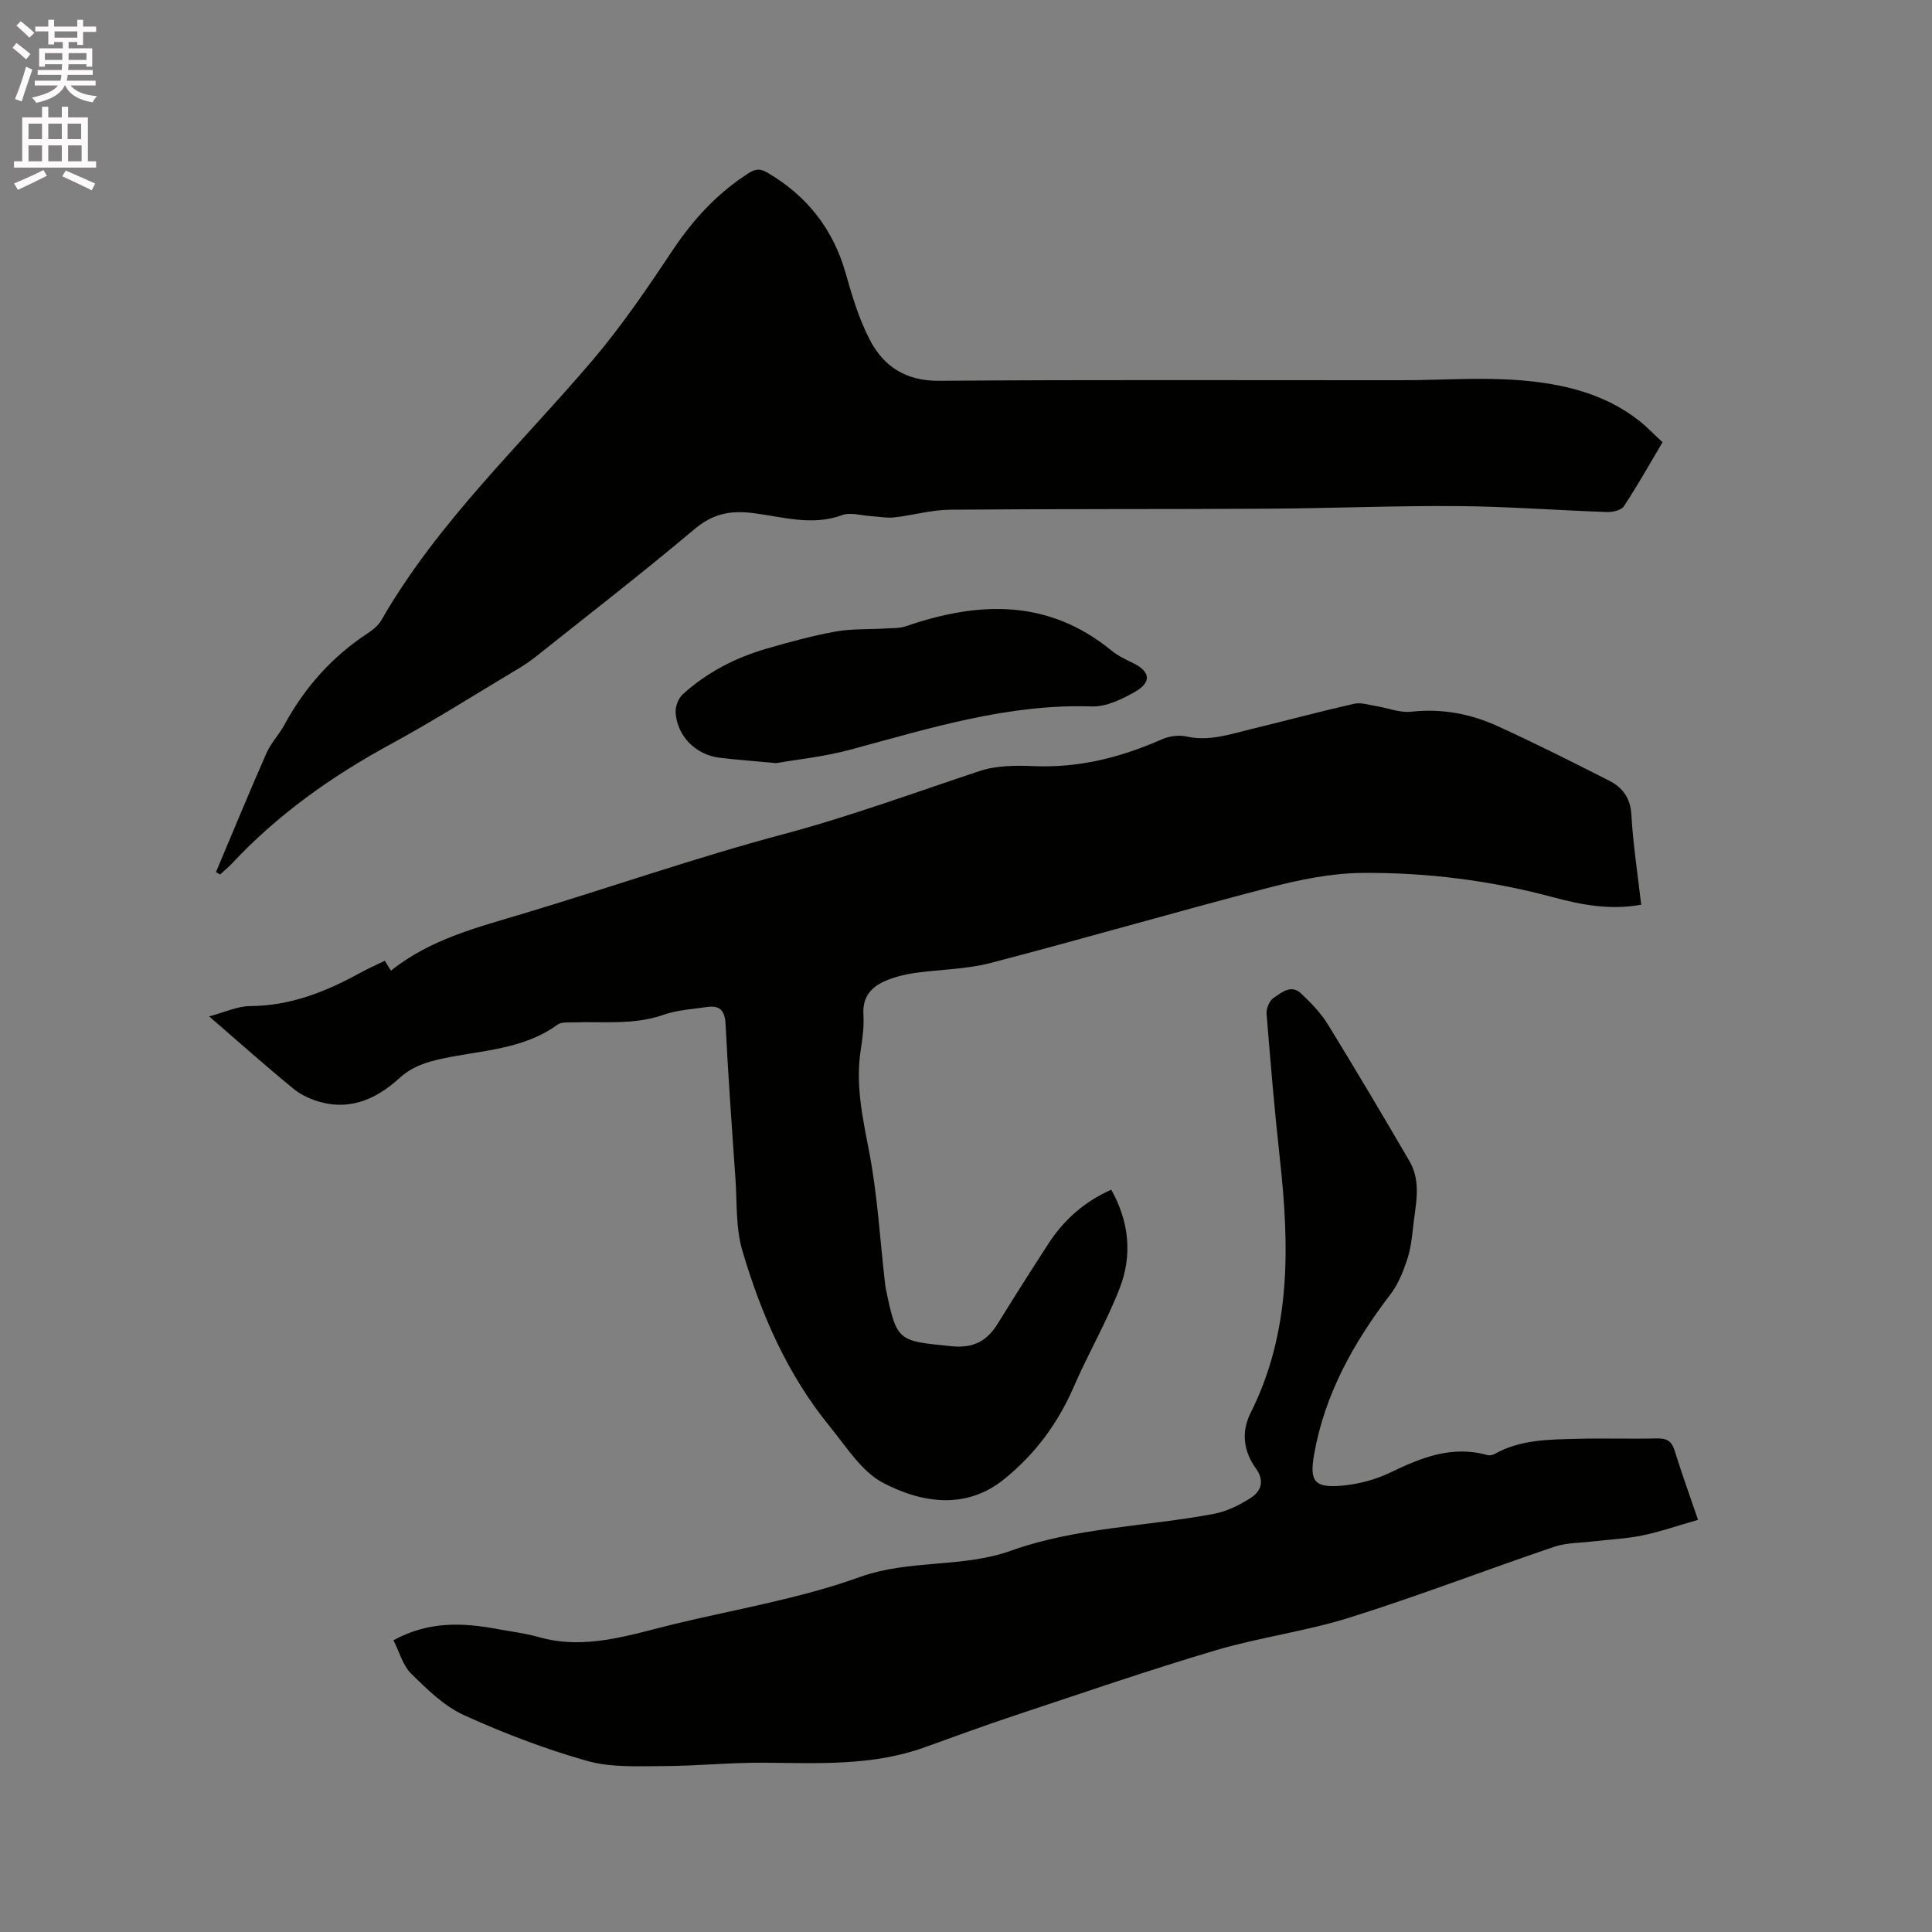 <svg enable-background="new 0 0 400 400" viewBox="0 0 400 400" xmlns="http://www.w3.org/2000/svg"><rect x="0" y="0" width="400" height="400" fill="#808080" stroke="none"/><path d="m2.6 9.9.8-1c.9.7 1.9 1.4 2.9 2.3l-.9 1.1c-1.1-1-2-1.8-2.8-2.4zm.5 10.6c.9-2.1 1.6-4.3 2.3-6.7.4.2.8.4 1.3.6-.7 2.1-1.5 4.3-2.2 6.6zm.3-15.2.9-.9c1 .8 2 1.6 2.8 2.4l-1 1c-.9-.9-1.8-1.7-2.7-2.5zm12.6-1.2h1.2v1.4h2.7v1.1h-2.7v2.7h-1.2v-.6h-1.8v1.3h4.9v3.8h-1.2v-.5h-3.7c0 .4-.1.9-.1 1.2h5.1v1h-5.2c0 .5-.1.9-.2 1.2h6v1h-5.2c1.1 1.3 2.9 2 5.5 2.2-.4.4-.7.8-.9 1.3-2.9-.5-4.8-1.6-5.7-3.5h-.1c-.8 1.7-2.7 2.9-5.9 3.6-.2-.4-.6-.8-.9-1.1 2.8-.6 4.6-1.4 5.4-2.5h-4.8v-1h5.3c.1-.3.2-.7.2-1.2h-4.9v-1h5c0-.4 0-.8.1-1.2h-3.6v.5h-1.2v-3.8h4.9v-1.3h-1.8v.5h-1.2v-2.7h-2.7v-1h2.7v-1.4h1.2v1.4h4.8zm-6.7 8.3h3.6c0-.4 0-.9 0-1.4h-3.6zm1.9-4.6h4.8v-1.3h-4.7v1.3zm6.7 3.2h-3.7v1.4h3.7z" fill="#fcfafa"/><path d="m8.7 22.1h1.3v2.2h2.8v-2.2h1.3v2.2h4.1v9.1h1.7v1.3h-17v-1.3h1.7v-9.1h4.1zm.3 13.1.7 1.2c-1.8.9-3.8 1.9-6 2.9-.2-.4-.5-.8-.8-1.3 2.3-1 4.4-1.9 6.1-2.8zm-3.1-6.4h2.8v-3.2h-2.8zm0 4.6h2.8v-3.3h-2.8zm4.1-4.6h2.8v-3.2h-2.8zm0 4.6h2.8v-3.3h-2.8zm3.6 1.9c2.1.9 4.1 1.8 6.1 2.7l-.7 1.4c-2.2-1.1-4.2-2-6.1-2.9zm3.2-9.7h-2.8v3.2h2.8zm-2.7 7.8h2.8v-3.3h-2.8z" fill="#fcfafa"/><g fill="#010100"><path d="m339.79 187.31c-6.39 1.16-12.33.04-18.14-1.52-12.99-3.5-26.23-5.17-39.6-5.06-6.47.05-13.06 1.42-19.38 3.06-19.25 5-38.36 10.58-57.61 15.59-5.07 1.32-10.49 1.32-15.72 2.07-1.97.28-3.96.78-5.79 1.53-3.05 1.25-5.01 3.3-4.79 7.02.14 2.41-.16 4.88-.54 7.28-1.13 7.14.33 13.95 1.69 20.95 1.75 9.02 2.27 18.27 3.32 27.43.05.42.11.84.19 1.26 2.26 10.88 2.49 10.68 13.44 11.79 4.8.49 7.51-1.09 9.8-4.8 3.39-5.5 6.86-10.95 10.37-16.37 3.18-4.91 7.37-8.69 13.04-11.23 3.71 6.61 4.41 13.56 1.74 20.42-2.71 6.98-6.52 13.53-9.51 20.41-3.27 7.54-7.91 13.82-14.33 19.05-7.9 6.44-17.07 5.02-25.08.85-4.5-2.34-7.66-7.5-11.07-11.67-8.79-10.76-14.25-23.3-18.13-36.46-1.38-4.68-1.08-9.87-1.42-14.84-.75-10.68-1.51-21.36-2.05-32.05-.14-2.8-1.19-3.92-3.84-3.53-3.03.44-6.18.62-9.03 1.62-6.11 2.14-12.35 1.35-18.56 1.56-1.14.04-2.56-.11-3.37.48-7.13 5.18-15.73 5.29-23.83 7.02-3.37.72-6.29 1.66-8.96 4.1-4.45 4.04-9.73 6.58-15.99 4.98-2.07-.53-4.22-1.48-5.86-2.82-5.73-4.68-11.25-9.61-17.48-15 3.27-.86 5.86-2.11 8.46-2.13 8.35-.04 15.71-2.97 22.83-6.89 1.57-.86 3.22-1.59 5.08-2.49.41.65.8 1.29 1.27 2.05 8.2-6.57 17.98-8.98 27.62-11.88 17.84-5.37 35.46-11.53 53.45-16.33 13.85-3.69 27.22-8.61 40.76-13.11 3.5-1.17 7.54-1.19 11.3-1.03 9.33.39 18-1.81 26.43-5.53 1.53-.68 3.55-.97 5.15-.61 4.71 1.06 9.01-.47 13.4-1.53 7.1-1.72 14.16-3.62 21.28-5.24 1.39-.32 2.99.22 4.48.46 2.48.39 5.01 1.45 7.4 1.18 6.34-.7 12.29.44 17.93 3.02 7.78 3.56 15.43 7.4 23.06 11.28 2.73 1.39 4.35 3.56 4.56 7.01.34 6.1 1.29 12.19 2.03 18.65z"/><path d="m44.71 180.57c3.47-8.23 6.87-16.5 10.47-24.67.93-2.1 2.63-3.85 3.74-5.9 4.23-7.78 9.94-14.15 17.37-19 1.04-.68 2.09-1.59 2.69-2.64 11.65-20.25 28.66-36.11 43.61-53.67 6.08-7.14 11.41-14.97 16.62-22.8 4.25-6.38 9.22-11.82 15.67-15.97 1.41-.91 2.41-1.11 3.95-.21 8.27 4.84 13.7 11.73 16.3 21.01 1.31 4.66 2.75 9.39 4.96 13.65 2.89 5.56 7.49 8.53 14.37 8.47 31.91-.25 63.82-.1 95.73-.12 8.14 0 16.32-.64 24.4 0 8.77.7 17.42 2.65 24.65 8.29 1.74 1.35 3.26 2.98 4.97 4.55-2.72 4.58-5.2 9.02-8 13.25-.55.83-2.31 1.25-3.49 1.2-10.27-.35-20.53-1.15-30.8-1.23-13.13-.1-26.27.46-39.4.54-21.94.13-43.89.02-65.83.21-3.84.03-7.67 1.16-11.52 1.59-1.57.18-3.2-.17-4.81-.26-2.02-.12-4.27-.85-6.01-.21-6.29 2.32-12.42.31-18.5-.43-4.76-.58-8.33.18-12.1 3.36-10.69 9.01-21.77 17.58-32.71 26.29-1.24.99-2.56 1.88-3.92 2.69-8.73 5.21-17.33 10.67-26.25 15.52-12.2 6.63-23.34 14.53-32.84 24.69-.76.81-1.63 1.52-2.45 2.28-.29-.14-.58-.31-.87-.48z"/><path d="m351.56 314.67c-4.21 1.2-7.82 2.46-11.53 3.23-3.28.68-6.67.81-10 1.21-2.77.34-5.7.27-8.29 1.15-14.13 4.79-28.08 10.17-42.31 14.64-9.06 2.85-18.63 4.08-27.75 6.78-13.88 4.12-27.59 8.84-41.34 13.41-6.33 2.1-12.59 4.39-18.87 6.66-10.85 3.92-22.09 3.28-33.33 3.2-6.96-.05-13.92.68-20.89.7-5.24.01-10.74.33-15.68-1.07-8.72-2.47-17.28-5.73-25.53-9.49-4.11-1.87-7.62-5.34-10.91-8.58-1.75-1.73-2.45-4.52-3.67-6.91 7.25-3.98 14.34-3.67 21.54-2.32 2.81.53 5.68.85 8.42 1.63 9.84 2.83 19.06-.47 28.37-2.71 12.76-3.07 25.86-5.24 38.15-9.67 10.34-3.72 21.24-1.86 31.33-5.46 13.62-4.87 28.08-5 42.09-7.65 2.62-.5 5.21-1.78 7.49-3.23 2.27-1.44 3.05-3.56 1.14-6.21-2.53-3.52-3.04-7.51-1.07-11.44 8.43-16.8 8.05-34.55 6.07-52.55-1.1-10.01-1.95-20.04-2.76-30.08-.09-1.08.57-2.71 1.42-3.28 1.64-1.09 3.63-2.9 5.69-.97 2.05 1.93 4.09 4.02 5.56 6.4 5.77 9.37 11.37 18.85 16.92 28.35 2.55 4.37 1.22 9.1.74 13.7-.24 2.31-.54 4.68-1.28 6.86-.82 2.43-1.83 4.95-3.37 6.96-7.62 9.98-13.64 20.67-15.84 33.21-.97 5.55.04 6.95 5.77 6.45 3.4-.3 6.94-1.24 10.01-2.72 6.43-3.1 12.79-5.67 20.1-3.61.45.13 1.09-.01 1.51-.24 5.31-2.99 11.2-2.97 17.01-3.13 5.51-.15 11.03.05 16.54-.08 1.98-.04 3.07.47 3.69 2.48 1.5 4.83 3.23 9.58 4.86 14.38z"/><path d="m160.69 158c-5-.47-8.37-.71-11.73-1.12-4.93-.6-8.8-4.49-9.08-9.41-.07-1.23.58-2.9 1.49-3.73 5.01-4.56 10.95-7.6 17.43-9.47 4.67-1.35 9.39-2.65 14.16-3.51 3.36-.61 6.87-.43 10.31-.64 1.44-.09 2.97-.01 4.3-.47 15-5.16 29.4-5.7 42.52 5.02 1.29 1.05 2.84 1.82 4.36 2.54 3.73 1.78 4.09 4.02.46 6.07-2.68 1.51-5.91 3.08-8.84 2.98-17.38-.58-33.64 4.54-50.09 8.97-5.47 1.47-11.19 2.04-15.29 2.77z"/></g></svg>